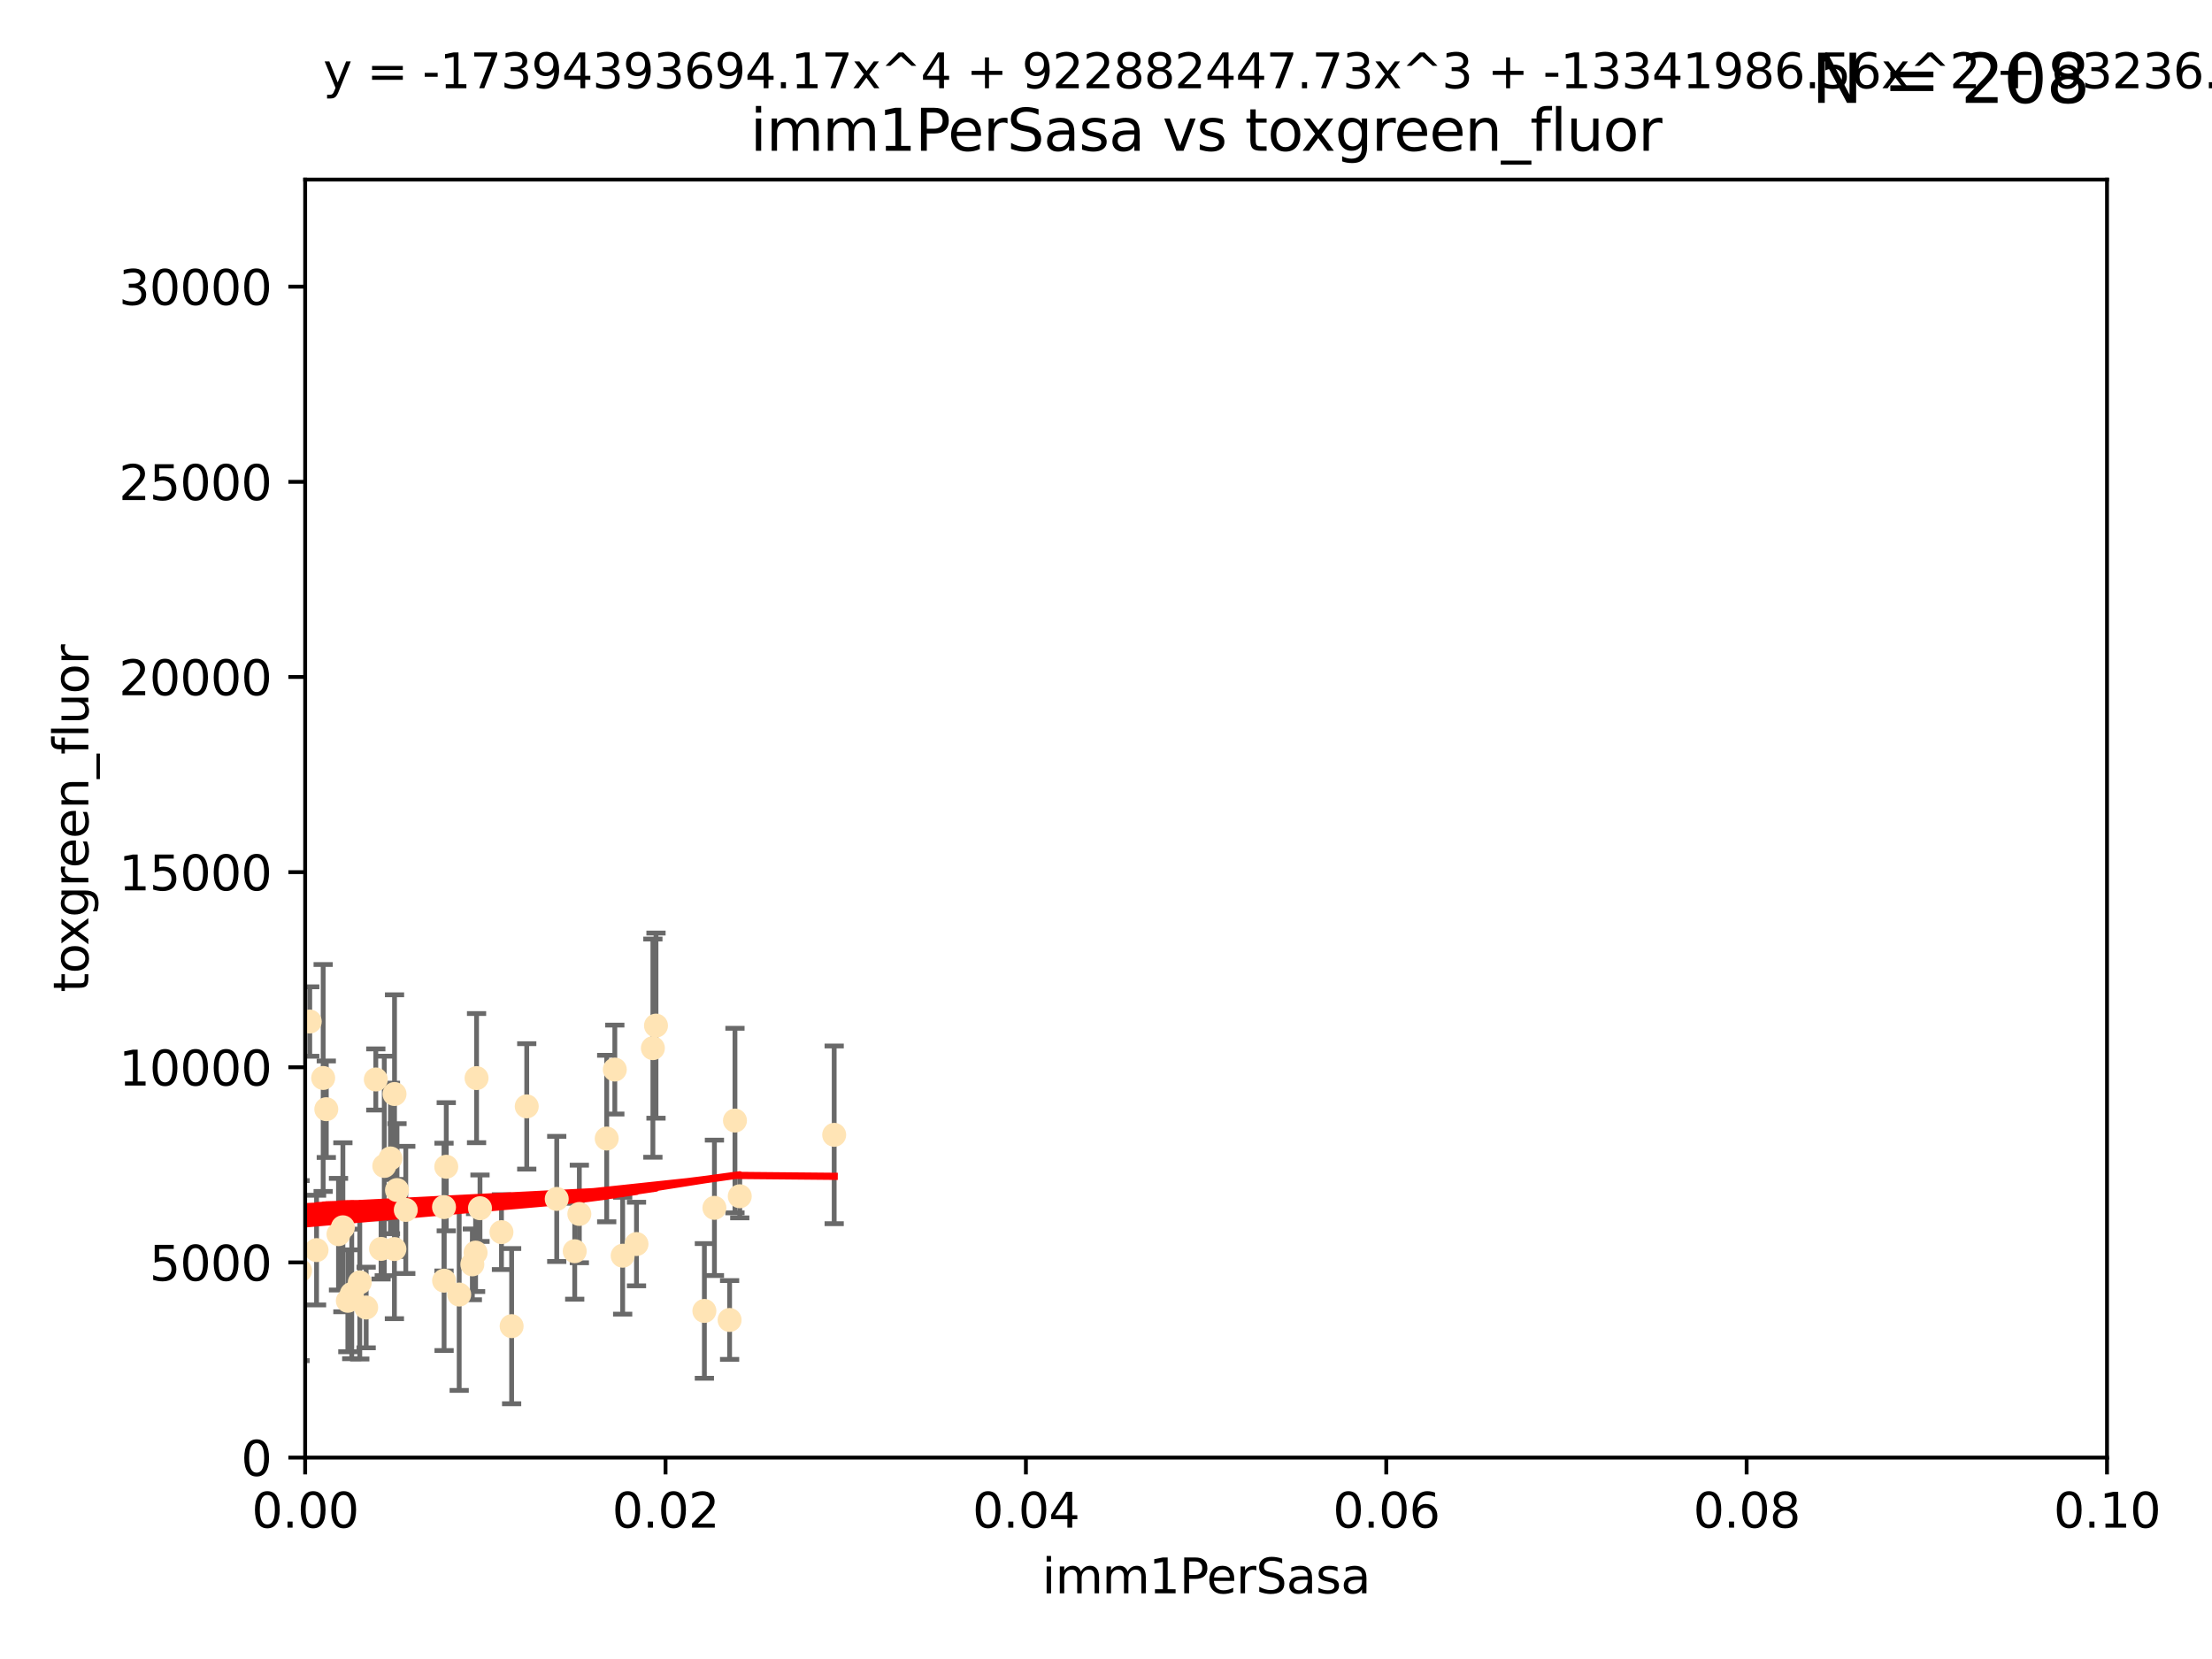 <?xml version="1.0" encoding="utf-8" standalone="no"?>
<!DOCTYPE svg PUBLIC "-//W3C//DTD SVG 1.1//EN"
  "http://www.w3.org/Graphics/SVG/1.1/DTD/svg11.dtd">
<svg xmlns:xlink="http://www.w3.org/1999/xlink" width="460.8pt" height="345.6pt" viewBox="0 0 460.8 345.6" xmlns="http://www.w3.org/2000/svg" version="1.1">
 <defs>
  <style type="text/css">*{stroke-linejoin: round; stroke-linecap: butt}</style>
 </defs>
 <g id="figure_1">
  <g id="patch_1">
   <path d="M 0 345.6 
L 460.8 345.6 
L 460.8 0 
L 0 0 
z
" style="fill: #ffffff"/>
  </g>
  <g id="axes_1">
   <g id="patch_2">
    <path d="M 63.571 303.64 
L 438.93 303.64 
L 438.93 37.411 
L 63.571 37.411 
z
" style="fill: #ffffff"/>
   </g>
   <g id="PathCollection_1">
    <defs>
     <path id="m97fb077287" d="M 0 1.118 
C 0.297 1.118 0.581 1 0.791 0.791 
C 1 0.581 1.118 0.297 1.118 0 
C 1.118 -0.297 1 -0.581 0.791 -0.791 
C 0.581 -1 0.297 -1.118 0 -1.118 
C -0.297 -1.118 -0.581 -1 -0.791 -0.791 
C -1 -0.581 -1.118 -0.297 -1.118 0 
C -1.118 0.297 -1 0.581 -0.791 0.791 
C -0.581 1 -0.297 1.118 0 1.118 
z
" style="stroke: #ffe4b5"/>
    </defs>
    <g clip-path="url(#p65887f0cfd)">
     <use xlink:href="#m97fb077287" x="64.527" y="212.802" style="fill: #ffe4b5; stroke: #ffe4b5"/>
     <use xlink:href="#m97fb077287" x="78.287" y="224.873" style="fill: #ffe4b5; stroke: #ffe4b5"/>
     <use xlink:href="#m97fb077287" x="67.973" y="231.067" style="fill: #ffe4b5; stroke: #ffe4b5"/>
     <use xlink:href="#m97fb077287" x="82.187" y="227.903" style="fill: #ffe4b5; stroke: #ffe4b5"/>
     <use xlink:href="#m97fb077287" x="62.506" y="264.692" style="fill: #ffe4b5; stroke: #ffe4b5"/>
     <use xlink:href="#m97fb077287" x="72.462" y="270.979" style="fill: #ffe4b5; stroke: #ffe4b5"/>
     <use xlink:href="#m97fb077287" x="71.431" y="255.665" style="fill: #ffe4b5; stroke: #ffe4b5"/>
     <use xlink:href="#m97fb077287" x="52.216" y="251.455" style="fill: #ffe4b5; stroke: #ffe4b5"/>
     <use xlink:href="#m97fb077287" x="60.04" y="263.475" style="fill: #ffe4b5; stroke: #ffe4b5"/>
     <use xlink:href="#m97fb077287" x="84.532" y="252.047" style="fill: #ffe4b5; stroke: #ffe4b5"/>
     <use xlink:href="#m97fb077287" x="92.496" y="251.458" style="fill: #ffe4b5; stroke: #ffe4b5"/>
     <use xlink:href="#m97fb077287" x="48.644" y="247.882" style="fill: #ffe4b5; stroke: #ffe4b5"/>
     <use xlink:href="#m97fb077287" x="80.052" y="242.885" style="fill: #ffe4b5; stroke: #ffe4b5"/>
     <use xlink:href="#m97fb077287" x="81.337" y="241.324" style="fill: #ffe4b5; stroke: #ffe4b5"/>
     <use xlink:href="#m97fb077287" x="82.702" y="247.907" style="fill: #ffe4b5; stroke: #ffe4b5"/>
     <use xlink:href="#m97fb077287" x="60.187" y="237.288" style="fill: #ffe4b5; stroke: #ffe4b5"/>
     <use xlink:href="#m97fb077287" x="128.077" y="222.809" style="fill: #ffe4b5; stroke: #ffe4b5"/>
     <use xlink:href="#m97fb077287" x="106.582" y="276.261" style="fill: #ffe4b5; stroke: #ffe4b5"/>
     <use xlink:href="#m97fb077287" x="95.659" y="269.678" style="fill: #ffe4b5; stroke: #ffe4b5"/>
     <use xlink:href="#m97fb077287" x="70.515" y="257.103" style="fill: #ffe4b5; stroke: #ffe4b5"/>
     <use xlink:href="#m97fb077287" x="73.276" y="269.55" style="fill: #ffe4b5; stroke: #ffe4b5"/>
     <use xlink:href="#m97fb077287" x="92.965" y="243.055" style="fill: #ffe4b5; stroke: #ffe4b5"/>
     <use xlink:href="#m97fb077287" x="129.712" y="261.588" style="fill: #ffe4b5; stroke: #ffe4b5"/>
     <use xlink:href="#m97fb077287" x="67.322" y="224.564" style="fill: #ffe4b5; stroke: #ffe4b5"/>
     <use xlink:href="#m97fb077287" x="99.991" y="251.692" style="fill: #ffe4b5; stroke: #ffe4b5"/>
     <use xlink:href="#m97fb077287" x="74.95" y="267.149" style="fill: #ffe4b5; stroke: #ffe4b5"/>
     <use xlink:href="#m97fb077287" x="99.275" y="224.589" style="fill: #ffe4b5; stroke: #ffe4b5"/>
     <use xlink:href="#m97fb077287" x="65.944" y="260.418" style="fill: #ffe4b5; stroke: #ffe4b5"/>
     <use xlink:href="#m97fb077287" x="136.008" y="218.347" style="fill: #ffe4b5; stroke: #ffe4b5"/>
     <use xlink:href="#m97fb077287" x="79.383" y="260.168" style="fill: #ffe4b5; stroke: #ffe4b5"/>
     <use xlink:href="#m97fb077287" x="76.28" y="272.377" style="fill: #ffe4b5; stroke: #ffe4b5"/>
     <use xlink:href="#m97fb077287" x="99.074" y="260.939" style="fill: #ffe4b5; stroke: #ffe4b5"/>
     <use xlink:href="#m97fb077287" x="82.162" y="260.2" style="fill: #ffe4b5; stroke: #ffe4b5"/>
     <use xlink:href="#m97fb077287" x="98.399" y="263.39" style="fill: #ffe4b5; stroke: #ffe4b5"/>
     <use xlink:href="#m97fb077287" x="92.512" y="266.787" style="fill: #ffe4b5; stroke: #ffe4b5"/>
     <use xlink:href="#m97fb077287" x="126.388" y="237.179" style="fill: #ffe4b5; stroke: #ffe4b5"/>
     <use xlink:href="#m97fb077287" x="119.725" y="260.652" style="fill: #ffe4b5; stroke: #ffe4b5"/>
     <use xlink:href="#m97fb077287" x="136.656" y="213.654" style="fill: #ffe4b5; stroke: #ffe4b5"/>
     <use xlink:href="#m97fb077287" x="104.465" y="256.674" style="fill: #ffe4b5; stroke: #ffe4b5"/>
     <use xlink:href="#m97fb077287" x="148.828" y="251.615" style="fill: #ffe4b5; stroke: #ffe4b5"/>
     <use xlink:href="#m97fb077287" x="120.687" y="252.889" style="fill: #ffe4b5; stroke: #ffe4b5"/>
     <use xlink:href="#m97fb077287" x="132.594" y="259.156" style="fill: #ffe4b5; stroke: #ffe4b5"/>
     <use xlink:href="#m97fb077287" x="115.978" y="249.756" style="fill: #ffe4b5; stroke: #ffe4b5"/>
     <use xlink:href="#m97fb077287" x="47.299" y="275.586" style="fill: #ffe4b5; stroke: #ffe4b5"/>
     <use xlink:href="#m97fb077287" x="146.736" y="273.091" style="fill: #ffe4b5; stroke: #ffe4b5"/>
     <use xlink:href="#m97fb077287" x="154.107" y="249.204" style="fill: #ffe4b5; stroke: #ffe4b5"/>
     <use xlink:href="#m97fb077287" x="109.731" y="230.478" style="fill: #ffe4b5; stroke: #ffe4b5"/>
     <use xlink:href="#m97fb077287" x="151.99" y="274.972" style="fill: #ffe4b5; stroke: #ffe4b5"/>
     <use xlink:href="#m97fb077287" x="153.106" y="233.435" style="fill: #ffe4b5; stroke: #ffe4b5"/>
     <use xlink:href="#m97fb077287" x="173.776" y="236.407" style="fill: #ffe4b5; stroke: #ffe4b5"/>
    </g>
   </g>
   <g id="matplotlib.axis_1">
    <g id="xtick_1">
     <g id="line2d_1">
      <defs>
       <path id="me7b227bdb0" d="M 0 0 
L 0 3.5 
" style="stroke: #000000; stroke-width: 0.8"/>
      </defs>
      <g>
       <use xlink:href="#me7b227bdb0" x="63.571" y="303.64" style="stroke: #000000; stroke-width: 0.8"/>
      </g>
     </g>
     <g id="text_1">
      <!-- 0.00 -->
      <g transform="translate(52.438 318.238)scale(0.1 -0.1)">
       <defs>
        <path id="DejaVuSans-30" d="M 2034 4250 
Q 1547 4250 1301 3770 
Q 1056 3291 1056 2328 
Q 1056 1369 1301 889 
Q 1547 409 2034 409 
Q 2525 409 2770 889 
Q 3016 1369 3016 2328 
Q 3016 3291 2770 3770 
Q 2525 4250 2034 4250 
z
M 2034 4750 
Q 2819 4750 3233 4129 
Q 3647 3509 3647 2328 
Q 3647 1150 3233 529 
Q 2819 -91 2034 -91 
Q 1250 -91 836 529 
Q 422 1150 422 2328 
Q 422 3509 836 4129 
Q 1250 4750 2034 4750 
z
" transform="scale(0.016)"/>
        <path id="DejaVuSans-2e" d="M 684 794 
L 1344 794 
L 1344 0 
L 684 0 
L 684 794 
z
" transform="scale(0.016)"/>
       </defs>
       <use xlink:href="#DejaVuSans-30"/>
       <use xlink:href="#DejaVuSans-2e" x="63.623"/>
       <use xlink:href="#DejaVuSans-30" x="95.41"/>
       <use xlink:href="#DejaVuSans-30" x="159.033"/>
      </g>
     </g>
    </g>
    <g id="xtick_2">
     <g id="line2d_2">
      <g>
       <use xlink:href="#me7b227bdb0" x="138.643" y="303.64" style="stroke: #000000; stroke-width: 0.8"/>
      </g>
     </g>
     <g id="text_2">
      <!-- 0.02 -->
      <g transform="translate(127.51 318.238)scale(0.1 -0.1)">
       <defs>
        <path id="DejaVuSans-32" d="M 1228 531 
L 3431 531 
L 3431 0 
L 469 0 
L 469 531 
Q 828 903 1448 1529 
Q 2069 2156 2228 2338 
Q 2531 2678 2651 2914 
Q 2772 3150 2772 3378 
Q 2772 3750 2511 3984 
Q 2250 4219 1831 4219 
Q 1534 4219 1204 4116 
Q 875 4013 500 3803 
L 500 4441 
Q 881 4594 1212 4672 
Q 1544 4750 1819 4750 
Q 2544 4750 2975 4387 
Q 3406 4025 3406 3419 
Q 3406 3131 3298 2873 
Q 3191 2616 2906 2266 
Q 2828 2175 2409 1742 
Q 1991 1309 1228 531 
z
" transform="scale(0.016)"/>
       </defs>
       <use xlink:href="#DejaVuSans-30"/>
       <use xlink:href="#DejaVuSans-2e" x="63.623"/>
       <use xlink:href="#DejaVuSans-30" x="95.41"/>
       <use xlink:href="#DejaVuSans-32" x="159.033"/>
      </g>
     </g>
    </g>
    <g id="xtick_3">
     <g id="line2d_3">
      <g>
       <use xlink:href="#me7b227bdb0" x="213.715" y="303.64" style="stroke: #000000; stroke-width: 0.8"/>
      </g>
     </g>
     <g id="text_3">
      <!-- 0.04 -->
      <g transform="translate(202.582 318.238)scale(0.1 -0.1)">
       <defs>
        <path id="DejaVuSans-34" d="M 2419 4116 
L 825 1625 
L 2419 1625 
L 2419 4116 
z
M 2253 4666 
L 3047 4666 
L 3047 1625 
L 3713 1625 
L 3713 1100 
L 3047 1100 
L 3047 0 
L 2419 0 
L 2419 1100 
L 313 1100 
L 313 1709 
L 2253 4666 
z
" transform="scale(0.016)"/>
       </defs>
       <use xlink:href="#DejaVuSans-30"/>
       <use xlink:href="#DejaVuSans-2e" x="63.623"/>
       <use xlink:href="#DejaVuSans-30" x="95.41"/>
       <use xlink:href="#DejaVuSans-34" x="159.033"/>
      </g>
     </g>
    </g>
    <g id="xtick_4">
     <g id="line2d_4">
      <g>
       <use xlink:href="#me7b227bdb0" x="288.786" y="303.64" style="stroke: #000000; stroke-width: 0.8"/>
      </g>
     </g>
     <g id="text_4">
      <!-- 0.06 -->
      <g transform="translate(277.654 318.238)scale(0.1 -0.1)">
       <defs>
        <path id="DejaVuSans-36" d="M 2113 2584 
Q 1688 2584 1439 2293 
Q 1191 2003 1191 1497 
Q 1191 994 1439 701 
Q 1688 409 2113 409 
Q 2538 409 2786 701 
Q 3034 994 3034 1497 
Q 3034 2003 2786 2293 
Q 2538 2584 2113 2584 
z
M 3366 4563 
L 3366 3988 
Q 3128 4100 2886 4159 
Q 2644 4219 2406 4219 
Q 1781 4219 1451 3797 
Q 1122 3375 1075 2522 
Q 1259 2794 1537 2939 
Q 1816 3084 2150 3084 
Q 2853 3084 3261 2657 
Q 3669 2231 3669 1497 
Q 3669 778 3244 343 
Q 2819 -91 2113 -91 
Q 1303 -91 875 529 
Q 447 1150 447 2328 
Q 447 3434 972 4092 
Q 1497 4750 2381 4750 
Q 2619 4750 2861 4703 
Q 3103 4656 3366 4563 
z
" transform="scale(0.016)"/>
       </defs>
       <use xlink:href="#DejaVuSans-30"/>
       <use xlink:href="#DejaVuSans-2e" x="63.623"/>
       <use xlink:href="#DejaVuSans-30" x="95.41"/>
       <use xlink:href="#DejaVuSans-36" x="159.033"/>
      </g>
     </g>
    </g>
    <g id="xtick_5">
     <g id="line2d_5">
      <g>
       <use xlink:href="#me7b227bdb0" x="363.858" y="303.64" style="stroke: #000000; stroke-width: 0.8"/>
      </g>
     </g>
     <g id="text_5">
      <!-- 0.08 -->
      <g transform="translate(352.725 318.238)scale(0.1 -0.1)">
       <defs>
        <path id="DejaVuSans-38" d="M 2034 2216 
Q 1584 2216 1326 1975 
Q 1069 1734 1069 1313 
Q 1069 891 1326 650 
Q 1584 409 2034 409 
Q 2484 409 2743 651 
Q 3003 894 3003 1313 
Q 3003 1734 2745 1975 
Q 2488 2216 2034 2216 
z
M 1403 2484 
Q 997 2584 770 2862 
Q 544 3141 544 3541 
Q 544 4100 942 4425 
Q 1341 4750 2034 4750 
Q 2731 4750 3128 4425 
Q 3525 4100 3525 3541 
Q 3525 3141 3298 2862 
Q 3072 2584 2669 2484 
Q 3125 2378 3379 2068 
Q 3634 1759 3634 1313 
Q 3634 634 3220 271 
Q 2806 -91 2034 -91 
Q 1263 -91 848 271 
Q 434 634 434 1313 
Q 434 1759 690 2068 
Q 947 2378 1403 2484 
z
M 1172 3481 
Q 1172 3119 1398 2916 
Q 1625 2713 2034 2713 
Q 2441 2713 2670 2916 
Q 2900 3119 2900 3481 
Q 2900 3844 2670 4047 
Q 2441 4250 2034 4250 
Q 1625 4250 1398 4047 
Q 1172 3844 1172 3481 
z
" transform="scale(0.016)"/>
       </defs>
       <use xlink:href="#DejaVuSans-30"/>
       <use xlink:href="#DejaVuSans-2e" x="63.623"/>
       <use xlink:href="#DejaVuSans-30" x="95.41"/>
       <use xlink:href="#DejaVuSans-38" x="159.033"/>
      </g>
     </g>
    </g>
    <g id="xtick_6">
     <g id="line2d_6">
      <g>
       <use xlink:href="#me7b227bdb0" x="438.93" y="303.64" style="stroke: #000000; stroke-width: 0.8"/>
      </g>
     </g>
     <g id="text_6">
      <!-- 0.10 -->
      <g transform="translate(427.797 318.238)scale(0.1 -0.1)">
       <defs>
        <path id="DejaVuSans-31" d="M 794 531 
L 1825 531 
L 1825 4091 
L 703 3866 
L 703 4441 
L 1819 4666 
L 2450 4666 
L 2450 531 
L 3481 531 
L 3481 0 
L 794 0 
L 794 531 
z
" transform="scale(0.016)"/>
       </defs>
       <use xlink:href="#DejaVuSans-30"/>
       <use xlink:href="#DejaVuSans-2e" x="63.623"/>
       <use xlink:href="#DejaVuSans-31" x="95.41"/>
       <use xlink:href="#DejaVuSans-30" x="159.033"/>
      </g>
     </g>
    </g>
    <g id="text_7">
     <!-- imm1PerSasa -->
     <g transform="translate(217.067 331.917)scale(0.1 -0.1)">
      <defs>
       <path id="DejaVuSans-69" d="M 603 3500 
L 1178 3500 
L 1178 0 
L 603 0 
L 603 3500 
z
M 603 4863 
L 1178 4863 
L 1178 4134 
L 603 4134 
L 603 4863 
z
" transform="scale(0.016)"/>
       <path id="DejaVuSans-6d" d="M 3328 2828 
Q 3544 3216 3844 3400 
Q 4144 3584 4550 3584 
Q 5097 3584 5394 3201 
Q 5691 2819 5691 2113 
L 5691 0 
L 5113 0 
L 5113 2094 
Q 5113 2597 4934 2840 
Q 4756 3084 4391 3084 
Q 3944 3084 3684 2787 
Q 3425 2491 3425 1978 
L 3425 0 
L 2847 0 
L 2847 2094 
Q 2847 2600 2669 2842 
Q 2491 3084 2119 3084 
Q 1678 3084 1418 2786 
Q 1159 2488 1159 1978 
L 1159 0 
L 581 0 
L 581 3500 
L 1159 3500 
L 1159 2956 
Q 1356 3278 1631 3431 
Q 1906 3584 2284 3584 
Q 2666 3584 2933 3390 
Q 3200 3197 3328 2828 
z
" transform="scale(0.016)"/>
       <path id="DejaVuSans-50" d="M 1259 4147 
L 1259 2394 
L 2053 2394 
Q 2494 2394 2734 2622 
Q 2975 2850 2975 3272 
Q 2975 3691 2734 3919 
Q 2494 4147 2053 4147 
L 1259 4147 
z
M 628 4666 
L 2053 4666 
Q 2838 4666 3239 4311 
Q 3641 3956 3641 3272 
Q 3641 2581 3239 2228 
Q 2838 1875 2053 1875 
L 1259 1875 
L 1259 0 
L 628 0 
L 628 4666 
z
" transform="scale(0.016)"/>
       <path id="DejaVuSans-65" d="M 3597 1894 
L 3597 1613 
L 953 1613 
Q 991 1019 1311 708 
Q 1631 397 2203 397 
Q 2534 397 2845 478 
Q 3156 559 3463 722 
L 3463 178 
Q 3153 47 2828 -22 
Q 2503 -91 2169 -91 
Q 1331 -91 842 396 
Q 353 884 353 1716 
Q 353 2575 817 3079 
Q 1281 3584 2069 3584 
Q 2775 3584 3186 3129 
Q 3597 2675 3597 1894 
z
M 3022 2063 
Q 3016 2534 2758 2815 
Q 2500 3097 2075 3097 
Q 1594 3097 1305 2825 
Q 1016 2553 972 2059 
L 3022 2063 
z
" transform="scale(0.016)"/>
       <path id="DejaVuSans-72" d="M 2631 2963 
Q 2534 3019 2420 3045 
Q 2306 3072 2169 3072 
Q 1681 3072 1420 2755 
Q 1159 2438 1159 1844 
L 1159 0 
L 581 0 
L 581 3500 
L 1159 3500 
L 1159 2956 
Q 1341 3275 1631 3429 
Q 1922 3584 2338 3584 
Q 2397 3584 2469 3576 
Q 2541 3569 2628 3553 
L 2631 2963 
z
" transform="scale(0.016)"/>
       <path id="DejaVuSans-53" d="M 3425 4513 
L 3425 3897 
Q 3066 4069 2747 4153 
Q 2428 4238 2131 4238 
Q 1616 4238 1336 4038 
Q 1056 3838 1056 3469 
Q 1056 3159 1242 3001 
Q 1428 2844 1947 2747 
L 2328 2669 
Q 3034 2534 3370 2195 
Q 3706 1856 3706 1288 
Q 3706 609 3251 259 
Q 2797 -91 1919 -91 
Q 1588 -91 1214 -16 
Q 841 59 441 206 
L 441 856 
Q 825 641 1194 531 
Q 1563 422 1919 422 
Q 2459 422 2753 634 
Q 3047 847 3047 1241 
Q 3047 1584 2836 1778 
Q 2625 1972 2144 2069 
L 1759 2144 
Q 1053 2284 737 2584 
Q 422 2884 422 3419 
Q 422 4038 858 4394 
Q 1294 4750 2059 4750 
Q 2388 4750 2728 4690 
Q 3069 4631 3425 4513 
z
" transform="scale(0.016)"/>
       <path id="DejaVuSans-61" d="M 2194 1759 
Q 1497 1759 1228 1600 
Q 959 1441 959 1056 
Q 959 750 1161 570 
Q 1363 391 1709 391 
Q 2188 391 2477 730 
Q 2766 1069 2766 1631 
L 2766 1759 
L 2194 1759 
z
M 3341 1997 
L 3341 0 
L 2766 0 
L 2766 531 
Q 2569 213 2275 61 
Q 1981 -91 1556 -91 
Q 1019 -91 701 211 
Q 384 513 384 1019 
Q 384 1609 779 1909 
Q 1175 2209 1959 2209 
L 2766 2209 
L 2766 2266 
Q 2766 2663 2505 2880 
Q 2244 3097 1772 3097 
Q 1472 3097 1187 3025 
Q 903 2953 641 2809 
L 641 3341 
Q 956 3463 1253 3523 
Q 1550 3584 1831 3584 
Q 2591 3584 2966 3190 
Q 3341 2797 3341 1997 
z
" transform="scale(0.016)"/>
       <path id="DejaVuSans-73" d="M 2834 3397 
L 2834 2853 
Q 2591 2978 2328 3040 
Q 2066 3103 1784 3103 
Q 1356 3103 1142 2972 
Q 928 2841 928 2578 
Q 928 2378 1081 2264 
Q 1234 2150 1697 2047 
L 1894 2003 
Q 2506 1872 2764 1633 
Q 3022 1394 3022 966 
Q 3022 478 2636 193 
Q 2250 -91 1575 -91 
Q 1294 -91 989 -36 
Q 684 19 347 128 
L 347 722 
Q 666 556 975 473 
Q 1284 391 1588 391 
Q 1994 391 2212 530 
Q 2431 669 2431 922 
Q 2431 1156 2273 1281 
Q 2116 1406 1581 1522 
L 1381 1569 
Q 847 1681 609 1914 
Q 372 2147 372 2553 
Q 372 3047 722 3315 
Q 1072 3584 1716 3584 
Q 2034 3584 2315 3537 
Q 2597 3491 2834 3397 
z
" transform="scale(0.016)"/>
      </defs>
      <use xlink:href="#DejaVuSans-69"/>
      <use xlink:href="#DejaVuSans-6d" x="27.783"/>
      <use xlink:href="#DejaVuSans-6d" x="125.195"/>
      <use xlink:href="#DejaVuSans-31" x="222.607"/>
      <use xlink:href="#DejaVuSans-50" x="286.23"/>
      <use xlink:href="#DejaVuSans-65" x="342.908"/>
      <use xlink:href="#DejaVuSans-72" x="404.432"/>
      <use xlink:href="#DejaVuSans-53" x="445.545"/>
      <use xlink:href="#DejaVuSans-61" x="509.021"/>
      <use xlink:href="#DejaVuSans-73" x="570.301"/>
      <use xlink:href="#DejaVuSans-61" x="622.4"/>
     </g>
    </g>
   </g>
   <g id="matplotlib.axis_2">
    <g id="ytick_1">
     <g id="line2d_7">
      <defs>
       <path id="m91c28d3a0f" d="M 0 0 
L -3.5 0 
" style="stroke: #000000; stroke-width: 0.8"/>
      </defs>
      <g>
       <use xlink:href="#m91c28d3a0f" x="63.571" y="303.64" style="stroke: #000000; stroke-width: 0.8"/>
      </g>
     </g>
     <g id="text_8">
      <!-- 0 -->
      <g transform="translate(50.209 307.439)scale(0.1 -0.1)">
       <use xlink:href="#DejaVuSans-30"/>
      </g>
     </g>
    </g>
    <g id="ytick_2">
     <g id="line2d_8">
      <g>
       <use xlink:href="#m91c28d3a0f" x="63.571" y="262.986" style="stroke: #000000; stroke-width: 0.8"/>
      </g>
     </g>
     <g id="text_9">
      <!-- 5000 -->
      <g transform="translate(31.121 266.786)scale(0.1 -0.1)">
       <defs>
        <path id="DejaVuSans-35" d="M 691 4666 
L 3169 4666 
L 3169 4134 
L 1269 4134 
L 1269 2991 
Q 1406 3038 1543 3061 
Q 1681 3084 1819 3084 
Q 2600 3084 3056 2656 
Q 3513 2228 3513 1497 
Q 3513 744 3044 326 
Q 2575 -91 1722 -91 
Q 1428 -91 1123 -41 
Q 819 9 494 109 
L 494 744 
Q 775 591 1075 516 
Q 1375 441 1709 441 
Q 2250 441 2565 725 
Q 2881 1009 2881 1497 
Q 2881 1984 2565 2268 
Q 2250 2553 1709 2553 
Q 1456 2553 1204 2497 
Q 953 2441 691 2322 
L 691 4666 
z
" transform="scale(0.016)"/>
       </defs>
       <use xlink:href="#DejaVuSans-35"/>
       <use xlink:href="#DejaVuSans-30" x="63.623"/>
       <use xlink:href="#DejaVuSans-30" x="127.246"/>
       <use xlink:href="#DejaVuSans-30" x="190.869"/>
      </g>
     </g>
    </g>
    <g id="ytick_3">
     <g id="line2d_9">
      <g>
       <use xlink:href="#m91c28d3a0f" x="63.571" y="222.333" style="stroke: #000000; stroke-width: 0.8"/>
      </g>
     </g>
     <g id="text_10">
      <!-- 10000 -->
      <g transform="translate(24.759 226.132)scale(0.1 -0.1)">
       <use xlink:href="#DejaVuSans-31"/>
       <use xlink:href="#DejaVuSans-30" x="63.623"/>
       <use xlink:href="#DejaVuSans-30" x="127.246"/>
       <use xlink:href="#DejaVuSans-30" x="190.869"/>
       <use xlink:href="#DejaVuSans-30" x="254.492"/>
      </g>
     </g>
    </g>
    <g id="ytick_4">
     <g id="line2d_10">
      <g>
       <use xlink:href="#m91c28d3a0f" x="63.571" y="181.679" style="stroke: #000000; stroke-width: 0.8"/>
      </g>
     </g>
     <g id="text_11">
      <!-- 15000 -->
      <g transform="translate(24.759 185.478)scale(0.1 -0.1)">
       <use xlink:href="#DejaVuSans-31"/>
       <use xlink:href="#DejaVuSans-35" x="63.623"/>
       <use xlink:href="#DejaVuSans-30" x="127.246"/>
       <use xlink:href="#DejaVuSans-30" x="190.869"/>
       <use xlink:href="#DejaVuSans-30" x="254.492"/>
      </g>
     </g>
    </g>
    <g id="ytick_5">
     <g id="line2d_11">
      <g>
       <use xlink:href="#m91c28d3a0f" x="63.571" y="141.026" style="stroke: #000000; stroke-width: 0.8"/>
      </g>
     </g>
     <g id="text_12">
      <!-- 20000 -->
      <g transform="translate(24.759 144.825)scale(0.1 -0.1)">
       <use xlink:href="#DejaVuSans-32"/>
       <use xlink:href="#DejaVuSans-30" x="63.623"/>
       <use xlink:href="#DejaVuSans-30" x="127.246"/>
       <use xlink:href="#DejaVuSans-30" x="190.869"/>
       <use xlink:href="#DejaVuSans-30" x="254.492"/>
      </g>
     </g>
    </g>
    <g id="ytick_6">
     <g id="line2d_12">
      <g>
       <use xlink:href="#m91c28d3a0f" x="63.571" y="100.372" style="stroke: #000000; stroke-width: 0.8"/>
      </g>
     </g>
     <g id="text_13">
      <!-- 25000 -->
      <g transform="translate(24.759 104.171)scale(0.1 -0.1)">
       <use xlink:href="#DejaVuSans-32"/>
       <use xlink:href="#DejaVuSans-35" x="63.623"/>
       <use xlink:href="#DejaVuSans-30" x="127.246"/>
       <use xlink:href="#DejaVuSans-30" x="190.869"/>
       <use xlink:href="#DejaVuSans-30" x="254.492"/>
      </g>
     </g>
    </g>
    <g id="ytick_7">
     <g id="line2d_13">
      <g>
       <use xlink:href="#m91c28d3a0f" x="63.571" y="59.718" style="stroke: #000000; stroke-width: 0.8"/>
      </g>
     </g>
     <g id="text_14">
      <!-- 30000 -->
      <g transform="translate(24.759 63.518)scale(0.1 -0.1)">
       <defs>
        <path id="DejaVuSans-33" d="M 2597 2516 
Q 3050 2419 3304 2112 
Q 3559 1806 3559 1356 
Q 3559 666 3084 287 
Q 2609 -91 1734 -91 
Q 1441 -91 1130 -33 
Q 819 25 488 141 
L 488 750 
Q 750 597 1062 519 
Q 1375 441 1716 441 
Q 2309 441 2620 675 
Q 2931 909 2931 1356 
Q 2931 1769 2642 2001 
Q 2353 2234 1838 2234 
L 1294 2234 
L 1294 2753 
L 1863 2753 
Q 2328 2753 2575 2939 
Q 2822 3125 2822 3475 
Q 2822 3834 2567 4026 
Q 2313 4219 1838 4219 
Q 1578 4219 1281 4162 
Q 984 4106 628 3988 
L 628 4550 
Q 988 4650 1302 4700 
Q 1616 4750 1894 4750 
Q 2613 4750 3031 4423 
Q 3450 4097 3450 3541 
Q 3450 3153 3228 2886 
Q 3006 2619 2597 2516 
z
" transform="scale(0.016)"/>
       </defs>
       <use xlink:href="#DejaVuSans-33"/>
       <use xlink:href="#DejaVuSans-30" x="63.623"/>
       <use xlink:href="#DejaVuSans-30" x="127.246"/>
       <use xlink:href="#DejaVuSans-30" x="190.869"/>
       <use xlink:href="#DejaVuSans-30" x="254.492"/>
      </g>
     </g>
    </g>
    <g id="text_15">
     <!-- toxgreen_fluor -->
     <g transform="translate(18.401 206.72)rotate(-90)scale(0.1 -0.1)">
      <defs>
       <path id="DejaVuSans-74" d="M 1172 4494 
L 1172 3500 
L 2356 3500 
L 2356 3053 
L 1172 3053 
L 1172 1153 
Q 1172 725 1289 603 
Q 1406 481 1766 481 
L 2356 481 
L 2356 0 
L 1766 0 
Q 1100 0 847 248 
Q 594 497 594 1153 
L 594 3053 
L 172 3053 
L 172 3500 
L 594 3500 
L 594 4494 
L 1172 4494 
z
" transform="scale(0.016)"/>
       <path id="DejaVuSans-6f" d="M 1959 3097 
Q 1497 3097 1228 2736 
Q 959 2375 959 1747 
Q 959 1119 1226 758 
Q 1494 397 1959 397 
Q 2419 397 2687 759 
Q 2956 1122 2956 1747 
Q 2956 2369 2687 2733 
Q 2419 3097 1959 3097 
z
M 1959 3584 
Q 2709 3584 3137 3096 
Q 3566 2609 3566 1747 
Q 3566 888 3137 398 
Q 2709 -91 1959 -91 
Q 1206 -91 779 398 
Q 353 888 353 1747 
Q 353 2609 779 3096 
Q 1206 3584 1959 3584 
z
" transform="scale(0.016)"/>
       <path id="DejaVuSans-78" d="M 3513 3500 
L 2247 1797 
L 3578 0 
L 2900 0 
L 1881 1375 
L 863 0 
L 184 0 
L 1544 1831 
L 300 3500 
L 978 3500 
L 1906 2253 
L 2834 3500 
L 3513 3500 
z
" transform="scale(0.016)"/>
       <path id="DejaVuSans-67" d="M 2906 1791 
Q 2906 2416 2648 2759 
Q 2391 3103 1925 3103 
Q 1463 3103 1205 2759 
Q 947 2416 947 1791 
Q 947 1169 1205 825 
Q 1463 481 1925 481 
Q 2391 481 2648 825 
Q 2906 1169 2906 1791 
z
M 3481 434 
Q 3481 -459 3084 -895 
Q 2688 -1331 1869 -1331 
Q 1566 -1331 1297 -1286 
Q 1028 -1241 775 -1147 
L 775 -588 
Q 1028 -725 1275 -790 
Q 1522 -856 1778 -856 
Q 2344 -856 2625 -561 
Q 2906 -266 2906 331 
L 2906 616 
Q 2728 306 2450 153 
Q 2172 0 1784 0 
Q 1141 0 747 490 
Q 353 981 353 1791 
Q 353 2603 747 3093 
Q 1141 3584 1784 3584 
Q 2172 3584 2450 3431 
Q 2728 3278 2906 2969 
L 2906 3500 
L 3481 3500 
L 3481 434 
z
" transform="scale(0.016)"/>
       <path id="DejaVuSans-6e" d="M 3513 2113 
L 3513 0 
L 2938 0 
L 2938 2094 
Q 2938 2591 2744 2837 
Q 2550 3084 2163 3084 
Q 1697 3084 1428 2787 
Q 1159 2491 1159 1978 
L 1159 0 
L 581 0 
L 581 3500 
L 1159 3500 
L 1159 2956 
Q 1366 3272 1645 3428 
Q 1925 3584 2291 3584 
Q 2894 3584 3203 3211 
Q 3513 2838 3513 2113 
z
" transform="scale(0.016)"/>
       <path id="DejaVuSans-5f" d="M 3263 -1063 
L 3263 -1509 
L -63 -1509 
L -63 -1063 
L 3263 -1063 
z
" transform="scale(0.016)"/>
       <path id="DejaVuSans-66" d="M 2375 4863 
L 2375 4384 
L 1825 4384 
Q 1516 4384 1395 4259 
Q 1275 4134 1275 3809 
L 1275 3500 
L 2222 3500 
L 2222 3053 
L 1275 3053 
L 1275 0 
L 697 0 
L 697 3053 
L 147 3053 
L 147 3500 
L 697 3500 
L 697 3744 
Q 697 4328 969 4595 
Q 1241 4863 1831 4863 
L 2375 4863 
z
" transform="scale(0.016)"/>
       <path id="DejaVuSans-6c" d="M 603 4863 
L 1178 4863 
L 1178 0 
L 603 0 
L 603 4863 
z
" transform="scale(0.016)"/>
       <path id="DejaVuSans-75" d="M 544 1381 
L 544 3500 
L 1119 3500 
L 1119 1403 
Q 1119 906 1312 657 
Q 1506 409 1894 409 
Q 2359 409 2629 706 
Q 2900 1003 2900 1516 
L 2900 3500 
L 3475 3500 
L 3475 0 
L 2900 0 
L 2900 538 
Q 2691 219 2414 64 
Q 2138 -91 1772 -91 
Q 1169 -91 856 284 
Q 544 659 544 1381 
z
M 1991 3584 
L 1991 3584 
z
" transform="scale(0.016)"/>
      </defs>
      <use xlink:href="#DejaVuSans-74"/>
      <use xlink:href="#DejaVuSans-6f" x="39.209"/>
      <use xlink:href="#DejaVuSans-78" x="97.266"/>
      <use xlink:href="#DejaVuSans-67" x="156.445"/>
      <use xlink:href="#DejaVuSans-72" x="219.922"/>
      <use xlink:href="#DejaVuSans-65" x="258.785"/>
      <use xlink:href="#DejaVuSans-65" x="320.309"/>
      <use xlink:href="#DejaVuSans-6e" x="381.832"/>
      <use xlink:href="#DejaVuSans-5f" x="445.211"/>
      <use xlink:href="#DejaVuSans-66" x="495.211"/>
      <use xlink:href="#DejaVuSans-6c" x="530.416"/>
      <use xlink:href="#DejaVuSans-75" x="558.199"/>
      <use xlink:href="#DejaVuSans-6f" x="621.578"/>
      <use xlink:href="#DejaVuSans-72" x="682.76"/>
     </g>
    </g>
   </g>
   <g id="LineCollection_1">
    <path d="M 64.527 220.032 
L 64.527 205.573 
" clip-path="url(#p65887f0cfd)" style="fill: none; stroke: #696969"/>
    <path d="M 78.287 231.243 
L 78.287 218.504 
" clip-path="url(#p65887f0cfd)" style="fill: none; stroke: #696969"/>
    <path d="M 67.973 241.119 
L 67.973 221.015 
" clip-path="url(#p65887f0cfd)" style="fill: none; stroke: #696969"/>
    <path d="M 82.187 248.569 
L 82.187 207.238 
" clip-path="url(#p65887f0cfd)" style="fill: none; stroke: #696969"/>
    <path d="M 62.506 283.445 
L 62.506 245.938 
" clip-path="url(#p65887f0cfd)" style="fill: none; stroke: #696969"/>
    <path d="M 72.462 281.591 
L 72.462 260.367 
" clip-path="url(#p65887f0cfd)" style="fill: none; stroke: #696969"/>
    <path d="M 71.431 273.27 
L 71.431 238.061 
" clip-path="url(#p65887f0cfd)" style="fill: none; stroke: #696969"/>
    <path d="M 52.216 263.752 
L 52.216 239.159 
" clip-path="url(#p65887f0cfd)" style="fill: none; stroke: #696969"/>
    <path d="M 60.04 285.018 
L 60.04 241.932 
" clip-path="url(#p65887f0cfd)" style="fill: none; stroke: #696969"/>
    <path d="M 84.532 265.298 
L 84.532 238.796 
" clip-path="url(#p65887f0cfd)" style="fill: none; stroke: #696969"/>
    <path d="M 92.496 264.768 
L 92.496 238.148 
" clip-path="url(#p65887f0cfd)" style="fill: none; stroke: #696969"/>
    <path d="M 48.644 258.528 
L 48.644 237.236 
" clip-path="url(#p65887f0cfd)" style="fill: none; stroke: #696969"/>
    <path d="M 80.052 265.745 
L 80.052 220.025 
" clip-path="url(#p65887f0cfd)" style="fill: none; stroke: #696969"/>
    <path d="M 81.337 257.002 
L 81.337 225.646 
" clip-path="url(#p65887f0cfd)" style="fill: none; stroke: #696969"/>
    <path d="M 82.702 261.733 
L 82.702 234.081 
" clip-path="url(#p65887f0cfd)" style="fill: none; stroke: #696969"/>
    <path d="M 60.187 259.699 
L 60.187 214.876 
" clip-path="url(#p65887f0cfd)" style="fill: none; stroke: #696969"/>
    <path d="M 128.077 232.071 
L 128.077 213.548 
" clip-path="url(#p65887f0cfd)" style="fill: none; stroke: #696969"/>
    <path d="M 106.582 292.428 
L 106.582 260.093 
" clip-path="url(#p65887f0cfd)" style="fill: none; stroke: #696969"/>
    <path d="M 95.659 289.643 
L 95.659 249.712 
" clip-path="url(#p65887f0cfd)" style="fill: none; stroke: #696969"/>
    <path d="M 70.515 268.73 
L 70.515 245.476 
" clip-path="url(#p65887f0cfd)" style="fill: none; stroke: #696969"/>
    <path d="M 73.276 283.046 
L 73.276 256.054 
" clip-path="url(#p65887f0cfd)" style="fill: none; stroke: #696969"/>
    <path d="M 92.965 256.404 
L 92.965 229.706 
" clip-path="url(#p65887f0cfd)" style="fill: none; stroke: #696969"/>
    <path d="M 129.712 273.762 
L 129.712 249.414 
" clip-path="url(#p65887f0cfd)" style="fill: none; stroke: #696969"/>
    <path d="M 67.322 248.198 
L 67.322 200.931 
" clip-path="url(#p65887f0cfd)" style="fill: none; stroke: #696969"/>
    <path d="M 99.991 258.613 
L 99.991 244.772 
" clip-path="url(#p65887f0cfd)" style="fill: none; stroke: #696969"/>
    <path d="M 74.95 283.104 
L 74.95 251.194 
" clip-path="url(#p65887f0cfd)" style="fill: none; stroke: #696969"/>
    <path d="M 99.275 238.042 
L 99.275 211.137 
" clip-path="url(#p65887f0cfd)" style="fill: none; stroke: #696969"/>
    <path d="M 65.944 271.844 
L 65.944 248.991 
" clip-path="url(#p65887f0cfd)" style="fill: none; stroke: #696969"/>
    <path d="M 136.008 241.072 
L 136.008 195.622 
" clip-path="url(#p65887f0cfd)" style="fill: none; stroke: #696969"/>
    <path d="M 79.383 266.44 
L 79.383 253.897 
" clip-path="url(#p65887f0cfd)" style="fill: none; stroke: #696969"/>
    <path d="M 76.28 280.771 
L 76.28 263.983 
" clip-path="url(#p65887f0cfd)" style="fill: none; stroke: #696969"/>
    <path d="M 99.074 269.046 
L 99.074 252.831 
" clip-path="url(#p65887f0cfd)" style="fill: none; stroke: #696969"/>
    <path d="M 82.162 274.702 
L 82.162 245.699 
" clip-path="url(#p65887f0cfd)" style="fill: none; stroke: #696969"/>
    <path d="M 98.399 270.759 
L 98.399 256.021 
" clip-path="url(#p65887f0cfd)" style="fill: none; stroke: #696969"/>
    <path d="M 92.512 281.343 
L 92.512 252.231 
" clip-path="url(#p65887f0cfd)" style="fill: none; stroke: #696969"/>
    <path d="M 126.388 254.521 
L 126.388 219.838 
" clip-path="url(#p65887f0cfd)" style="fill: none; stroke: #696969"/>
    <path d="M 119.725 270.642 
L 119.725 250.662 
" clip-path="url(#p65887f0cfd)" style="fill: none; stroke: #696969"/>
    <path d="M 136.656 232.935 
L 136.656 194.373 
" clip-path="url(#p65887f0cfd)" style="fill: none; stroke: #696969"/>
    <path d="M 104.465 264.469 
L 104.465 248.879 
" clip-path="url(#p65887f0cfd)" style="fill: none; stroke: #696969"/>
    <path d="M 148.828 265.717 
L 148.828 237.512 
" clip-path="url(#p65887f0cfd)" style="fill: none; stroke: #696969"/>
    <path d="M 120.687 263.053 
L 120.687 242.725 
" clip-path="url(#p65887f0cfd)" style="fill: none; stroke: #696969"/>
    <path d="M 132.594 267.862 
L 132.594 250.451 
" clip-path="url(#p65887f0cfd)" style="fill: none; stroke: #696969"/>
    <path d="M 115.978 262.791 
L 115.978 236.721 
" clip-path="url(#p65887f0cfd)" style="fill: none; stroke: #696969"/>
    <path d="M 47.299 283.647 
L 47.299 267.525 
" clip-path="url(#p65887f0cfd)" style="fill: none; stroke: #696969"/>
    <path d="M 146.736 287.119 
L 146.736 259.063 
" clip-path="url(#p65887f0cfd)" style="fill: none; stroke: #696969"/>
    <path d="M 154.107 253.701 
L 154.107 244.707 
" clip-path="url(#p65887f0cfd)" style="fill: none; stroke: #696969"/>
    <path d="M 109.731 243.539 
L 109.731 217.416 
" clip-path="url(#p65887f0cfd)" style="fill: none; stroke: #696969"/>
    <path d="M 151.99 283.18 
L 151.99 266.764 
" clip-path="url(#p65887f0cfd)" style="fill: none; stroke: #696969"/>
    <path d="M 153.106 252.656 
L 153.106 214.213 
" clip-path="url(#p65887f0cfd)" style="fill: none; stroke: #696969"/>
    <path d="M 173.776 254.916 
L 173.776 217.898 
" clip-path="url(#p65887f0cfd)" style="fill: none; stroke: #696969"/>
   </g>
   <g id="line2d_14">
    <defs>
     <path id="m3d36df2a05" d="M 2 0 
L -2 -0 
" style="stroke: #696969"/>
    </defs>
    <g clip-path="url(#p65887f0cfd)">
     <use xlink:href="#m3d36df2a05" x="64.527" y="220.032" style="fill: #696969; stroke: #696969"/>
     <use xlink:href="#m3d36df2a05" x="78.287" y="231.243" style="fill: #696969; stroke: #696969"/>
     <use xlink:href="#m3d36df2a05" x="67.973" y="241.119" style="fill: #696969; stroke: #696969"/>
     <use xlink:href="#m3d36df2a05" x="82.187" y="248.569" style="fill: #696969; stroke: #696969"/>
     <use xlink:href="#m3d36df2a05" x="62.506" y="283.445" style="fill: #696969; stroke: #696969"/>
     <use xlink:href="#m3d36df2a05" x="72.462" y="281.591" style="fill: #696969; stroke: #696969"/>
     <use xlink:href="#m3d36df2a05" x="71.431" y="273.27" style="fill: #696969; stroke: #696969"/>
     <use xlink:href="#m3d36df2a05" x="52.216" y="263.752" style="fill: #696969; stroke: #696969"/>
     <use xlink:href="#m3d36df2a05" x="60.04" y="285.018" style="fill: #696969; stroke: #696969"/>
     <use xlink:href="#m3d36df2a05" x="84.532" y="265.298" style="fill: #696969; stroke: #696969"/>
     <use xlink:href="#m3d36df2a05" x="92.496" y="264.768" style="fill: #696969; stroke: #696969"/>
     <use xlink:href="#m3d36df2a05" x="48.644" y="258.528" style="fill: #696969; stroke: #696969"/>
     <use xlink:href="#m3d36df2a05" x="80.052" y="265.745" style="fill: #696969; stroke: #696969"/>
     <use xlink:href="#m3d36df2a05" x="81.337" y="257.002" style="fill: #696969; stroke: #696969"/>
     <use xlink:href="#m3d36df2a05" x="82.702" y="261.733" style="fill: #696969; stroke: #696969"/>
     <use xlink:href="#m3d36df2a05" x="60.187" y="259.699" style="fill: #696969; stroke: #696969"/>
     <use xlink:href="#m3d36df2a05" x="128.077" y="232.071" style="fill: #696969; stroke: #696969"/>
     <use xlink:href="#m3d36df2a05" x="106.582" y="292.428" style="fill: #696969; stroke: #696969"/>
     <use xlink:href="#m3d36df2a05" x="95.659" y="289.643" style="fill: #696969; stroke: #696969"/>
     <use xlink:href="#m3d36df2a05" x="70.515" y="268.73" style="fill: #696969; stroke: #696969"/>
     <use xlink:href="#m3d36df2a05" x="73.276" y="283.046" style="fill: #696969; stroke: #696969"/>
     <use xlink:href="#m3d36df2a05" x="92.965" y="256.404" style="fill: #696969; stroke: #696969"/>
     <use xlink:href="#m3d36df2a05" x="129.712" y="273.762" style="fill: #696969; stroke: #696969"/>
     <use xlink:href="#m3d36df2a05" x="67.322" y="248.198" style="fill: #696969; stroke: #696969"/>
     <use xlink:href="#m3d36df2a05" x="99.991" y="258.613" style="fill: #696969; stroke: #696969"/>
     <use xlink:href="#m3d36df2a05" x="74.95" y="283.104" style="fill: #696969; stroke: #696969"/>
     <use xlink:href="#m3d36df2a05" x="99.275" y="238.042" style="fill: #696969; stroke: #696969"/>
     <use xlink:href="#m3d36df2a05" x="65.944" y="271.844" style="fill: #696969; stroke: #696969"/>
     <use xlink:href="#m3d36df2a05" x="136.008" y="241.072" style="fill: #696969; stroke: #696969"/>
     <use xlink:href="#m3d36df2a05" x="79.383" y="266.44" style="fill: #696969; stroke: #696969"/>
     <use xlink:href="#m3d36df2a05" x="76.28" y="280.771" style="fill: #696969; stroke: #696969"/>
     <use xlink:href="#m3d36df2a05" x="99.074" y="269.046" style="fill: #696969; stroke: #696969"/>
     <use xlink:href="#m3d36df2a05" x="82.162" y="274.702" style="fill: #696969; stroke: #696969"/>
     <use xlink:href="#m3d36df2a05" x="98.399" y="270.759" style="fill: #696969; stroke: #696969"/>
     <use xlink:href="#m3d36df2a05" x="92.512" y="281.343" style="fill: #696969; stroke: #696969"/>
     <use xlink:href="#m3d36df2a05" x="126.388" y="254.521" style="fill: #696969; stroke: #696969"/>
     <use xlink:href="#m3d36df2a05" x="119.725" y="270.642" style="fill: #696969; stroke: #696969"/>
     <use xlink:href="#m3d36df2a05" x="136.656" y="232.935" style="fill: #696969; stroke: #696969"/>
     <use xlink:href="#m3d36df2a05" x="104.465" y="264.469" style="fill: #696969; stroke: #696969"/>
     <use xlink:href="#m3d36df2a05" x="148.828" y="265.717" style="fill: #696969; stroke: #696969"/>
     <use xlink:href="#m3d36df2a05" x="120.687" y="263.053" style="fill: #696969; stroke: #696969"/>
     <use xlink:href="#m3d36df2a05" x="132.594" y="267.862" style="fill: #696969; stroke: #696969"/>
     <use xlink:href="#m3d36df2a05" x="115.978" y="262.791" style="fill: #696969; stroke: #696969"/>
     <use xlink:href="#m3d36df2a05" x="47.299" y="283.647" style="fill: #696969; stroke: #696969"/>
     <use xlink:href="#m3d36df2a05" x="146.736" y="287.119" style="fill: #696969; stroke: #696969"/>
     <use xlink:href="#m3d36df2a05" x="154.107" y="253.701" style="fill: #696969; stroke: #696969"/>
     <use xlink:href="#m3d36df2a05" x="109.731" y="243.539" style="fill: #696969; stroke: #696969"/>
     <use xlink:href="#m3d36df2a05" x="151.99" y="283.18" style="fill: #696969; stroke: #696969"/>
     <use xlink:href="#m3d36df2a05" x="153.106" y="252.656" style="fill: #696969; stroke: #696969"/>
     <use xlink:href="#m3d36df2a05" x="173.776" y="254.916" style="fill: #696969; stroke: #696969"/>
    </g>
   </g>
   <g id="line2d_15">
    <g clip-path="url(#p65887f0cfd)">
     <use xlink:href="#m3d36df2a05" x="64.527" y="205.573" style="fill: #696969; stroke: #696969"/>
     <use xlink:href="#m3d36df2a05" x="78.287" y="218.504" style="fill: #696969; stroke: #696969"/>
     <use xlink:href="#m3d36df2a05" x="67.973" y="221.015" style="fill: #696969; stroke: #696969"/>
     <use xlink:href="#m3d36df2a05" x="82.187" y="207.238" style="fill: #696969; stroke: #696969"/>
     <use xlink:href="#m3d36df2a05" x="62.506" y="245.938" style="fill: #696969; stroke: #696969"/>
     <use xlink:href="#m3d36df2a05" x="72.462" y="260.367" style="fill: #696969; stroke: #696969"/>
     <use xlink:href="#m3d36df2a05" x="71.431" y="238.061" style="fill: #696969; stroke: #696969"/>
     <use xlink:href="#m3d36df2a05" x="52.216" y="239.159" style="fill: #696969; stroke: #696969"/>
     <use xlink:href="#m3d36df2a05" x="60.04" y="241.932" style="fill: #696969; stroke: #696969"/>
     <use xlink:href="#m3d36df2a05" x="84.532" y="238.796" style="fill: #696969; stroke: #696969"/>
     <use xlink:href="#m3d36df2a05" x="92.496" y="238.148" style="fill: #696969; stroke: #696969"/>
     <use xlink:href="#m3d36df2a05" x="48.644" y="237.236" style="fill: #696969; stroke: #696969"/>
     <use xlink:href="#m3d36df2a05" x="80.052" y="220.025" style="fill: #696969; stroke: #696969"/>
     <use xlink:href="#m3d36df2a05" x="81.337" y="225.646" style="fill: #696969; stroke: #696969"/>
     <use xlink:href="#m3d36df2a05" x="82.702" y="234.081" style="fill: #696969; stroke: #696969"/>
     <use xlink:href="#m3d36df2a05" x="60.187" y="214.876" style="fill: #696969; stroke: #696969"/>
     <use xlink:href="#m3d36df2a05" x="128.077" y="213.548" style="fill: #696969; stroke: #696969"/>
     <use xlink:href="#m3d36df2a05" x="106.582" y="260.093" style="fill: #696969; stroke: #696969"/>
     <use xlink:href="#m3d36df2a05" x="95.659" y="249.712" style="fill: #696969; stroke: #696969"/>
     <use xlink:href="#m3d36df2a05" x="70.515" y="245.476" style="fill: #696969; stroke: #696969"/>
     <use xlink:href="#m3d36df2a05" x="73.276" y="256.054" style="fill: #696969; stroke: #696969"/>
     <use xlink:href="#m3d36df2a05" x="92.965" y="229.706" style="fill: #696969; stroke: #696969"/>
     <use xlink:href="#m3d36df2a05" x="129.712" y="249.414" style="fill: #696969; stroke: #696969"/>
     <use xlink:href="#m3d36df2a05" x="67.322" y="200.931" style="fill: #696969; stroke: #696969"/>
     <use xlink:href="#m3d36df2a05" x="99.991" y="244.772" style="fill: #696969; stroke: #696969"/>
     <use xlink:href="#m3d36df2a05" x="74.95" y="251.194" style="fill: #696969; stroke: #696969"/>
     <use xlink:href="#m3d36df2a05" x="99.275" y="211.137" style="fill: #696969; stroke: #696969"/>
     <use xlink:href="#m3d36df2a05" x="65.944" y="248.991" style="fill: #696969; stroke: #696969"/>
     <use xlink:href="#m3d36df2a05" x="136.008" y="195.622" style="fill: #696969; stroke: #696969"/>
     <use xlink:href="#m3d36df2a05" x="79.383" y="253.897" style="fill: #696969; stroke: #696969"/>
     <use xlink:href="#m3d36df2a05" x="76.28" y="263.983" style="fill: #696969; stroke: #696969"/>
     <use xlink:href="#m3d36df2a05" x="99.074" y="252.831" style="fill: #696969; stroke: #696969"/>
     <use xlink:href="#m3d36df2a05" x="82.162" y="245.699" style="fill: #696969; stroke: #696969"/>
     <use xlink:href="#m3d36df2a05" x="98.399" y="256.021" style="fill: #696969; stroke: #696969"/>
     <use xlink:href="#m3d36df2a05" x="92.512" y="252.231" style="fill: #696969; stroke: #696969"/>
     <use xlink:href="#m3d36df2a05" x="126.388" y="219.838" style="fill: #696969; stroke: #696969"/>
     <use xlink:href="#m3d36df2a05" x="119.725" y="250.662" style="fill: #696969; stroke: #696969"/>
     <use xlink:href="#m3d36df2a05" x="136.656" y="194.373" style="fill: #696969; stroke: #696969"/>
     <use xlink:href="#m3d36df2a05" x="104.465" y="248.879" style="fill: #696969; stroke: #696969"/>
     <use xlink:href="#m3d36df2a05" x="148.828" y="237.512" style="fill: #696969; stroke: #696969"/>
     <use xlink:href="#m3d36df2a05" x="120.687" y="242.725" style="fill: #696969; stroke: #696969"/>
     <use xlink:href="#m3d36df2a05" x="132.594" y="250.451" style="fill: #696969; stroke: #696969"/>
     <use xlink:href="#m3d36df2a05" x="115.978" y="236.721" style="fill: #696969; stroke: #696969"/>
     <use xlink:href="#m3d36df2a05" x="47.299" y="267.525" style="fill: #696969; stroke: #696969"/>
     <use xlink:href="#m3d36df2a05" x="146.736" y="259.063" style="fill: #696969; stroke: #696969"/>
     <use xlink:href="#m3d36df2a05" x="154.107" y="244.707" style="fill: #696969; stroke: #696969"/>
     <use xlink:href="#m3d36df2a05" x="109.731" y="217.416" style="fill: #696969; stroke: #696969"/>
     <use xlink:href="#m3d36df2a05" x="151.99" y="266.764" style="fill: #696969; stroke: #696969"/>
     <use xlink:href="#m3d36df2a05" x="153.106" y="214.213" style="fill: #696969; stroke: #696969"/>
     <use xlink:href="#m3d36df2a05" x="173.776" y="217.898" style="fill: #696969; stroke: #696969"/>
    </g>
   </g>
   <g id="line2d_16">
    <path d="M 64.527 251.329 
L 78.287 250.685 
L 67.973 250.987 
L 82.187 250.741 
L 62.506 251.607 
L 72.462 250.748 
L 71.431 250.785 
L 52.216 254.221 
L 60.04 252.039 
L 84.532 250.795 
L 92.496 250.997 
L 48.644 255.72 
L 80.052 250.704 
L 81.337 250.725 
L 82.702 250.752 
L 60.187 252.01 
L 128.077 248.906 
L 106.582 250.953 
L 95.659 251.052 
L 70.515 250.827 
L 73.276 250.725 
L 92.965 251.007 
L 129.712 248.656 
L 67.322 251.04 
L 99.991 251.076 
L 74.95 250.694 
L 99.275 251.077 
L 65.944 251.169 
L 136.008 247.617 
L 79.383 250.695 
L 76.28 250.683 
L 99.074 251.077 
L 82.162 250.741 
L 98.399 251.075 
L 92.512 250.998 
L 126.388 249.153 
L 119.725 250 
L 136.656 247.505 
L 104.465 251.016 
L 148.828 245.454 
L 120.687 249.892 
L 132.594 248.193 
L 115.978 250.372 
L 47.299 256.381 
L 146.736 245.782 
L 154.107 244.735 
L 109.731 250.815 
L 151.99 245.001 
L 153.106 244.857 
L 173.776 245.05 
" clip-path="url(#p65887f0cfd)" style="fill: none; stroke: #ff0000; stroke-width: 1.5; stroke-linecap: square"/>
   </g>
   <g id="line2d_17">
    <defs>
     <path id="m4367858d2e" d="M 0 2 
C 0.53 2 1.039 1.789 1.414 1.414 
C 1.789 1.039 2 0.53 2 0 
C 2 -0.53 1.789 -1.039 1.414 -1.414 
C 1.039 -1.789 0.53 -2 0 -2 
C -0.53 -2 -1.039 -1.789 -1.414 -1.414 
C -1.789 -1.039 -2 -0.53 -2 0 
C -2 0.53 -1.789 1.039 -1.414 1.414 
C -1.039 1.789 -0.53 2 0 2 
z
" style="stroke: #ffe4b5"/>
    </defs>
    <g clip-path="url(#p65887f0cfd)">
     <use xlink:href="#m4367858d2e" x="64.527" y="212.802" style="fill: #ffe4b5; stroke: #ffe4b5"/>
     <use xlink:href="#m4367858d2e" x="78.287" y="224.873" style="fill: #ffe4b5; stroke: #ffe4b5"/>
     <use xlink:href="#m4367858d2e" x="67.973" y="231.067" style="fill: #ffe4b5; stroke: #ffe4b5"/>
     <use xlink:href="#m4367858d2e" x="82.187" y="227.903" style="fill: #ffe4b5; stroke: #ffe4b5"/>
     <use xlink:href="#m4367858d2e" x="62.506" y="264.692" style="fill: #ffe4b5; stroke: #ffe4b5"/>
     <use xlink:href="#m4367858d2e" x="72.462" y="270.979" style="fill: #ffe4b5; stroke: #ffe4b5"/>
     <use xlink:href="#m4367858d2e" x="71.431" y="255.665" style="fill: #ffe4b5; stroke: #ffe4b5"/>
     <use xlink:href="#m4367858d2e" x="52.216" y="251.455" style="fill: #ffe4b5; stroke: #ffe4b5"/>
     <use xlink:href="#m4367858d2e" x="60.04" y="263.475" style="fill: #ffe4b5; stroke: #ffe4b5"/>
     <use xlink:href="#m4367858d2e" x="84.532" y="252.047" style="fill: #ffe4b5; stroke: #ffe4b5"/>
     <use xlink:href="#m4367858d2e" x="92.496" y="251.458" style="fill: #ffe4b5; stroke: #ffe4b5"/>
     <use xlink:href="#m4367858d2e" x="48.644" y="247.882" style="fill: #ffe4b5; stroke: #ffe4b5"/>
     <use xlink:href="#m4367858d2e" x="80.052" y="242.885" style="fill: #ffe4b5; stroke: #ffe4b5"/>
     <use xlink:href="#m4367858d2e" x="81.337" y="241.324" style="fill: #ffe4b5; stroke: #ffe4b5"/>
     <use xlink:href="#m4367858d2e" x="82.702" y="247.907" style="fill: #ffe4b5; stroke: #ffe4b5"/>
     <use xlink:href="#m4367858d2e" x="60.187" y="237.288" style="fill: #ffe4b5; stroke: #ffe4b5"/>
     <use xlink:href="#m4367858d2e" x="128.077" y="222.809" style="fill: #ffe4b5; stroke: #ffe4b5"/>
     <use xlink:href="#m4367858d2e" x="106.582" y="276.261" style="fill: #ffe4b5; stroke: #ffe4b5"/>
     <use xlink:href="#m4367858d2e" x="95.659" y="269.678" style="fill: #ffe4b5; stroke: #ffe4b5"/>
     <use xlink:href="#m4367858d2e" x="70.515" y="257.103" style="fill: #ffe4b5; stroke: #ffe4b5"/>
     <use xlink:href="#m4367858d2e" x="73.276" y="269.55" style="fill: #ffe4b5; stroke: #ffe4b5"/>
     <use xlink:href="#m4367858d2e" x="92.965" y="243.055" style="fill: #ffe4b5; stroke: #ffe4b5"/>
     <use xlink:href="#m4367858d2e" x="129.712" y="261.588" style="fill: #ffe4b5; stroke: #ffe4b5"/>
     <use xlink:href="#m4367858d2e" x="67.322" y="224.564" style="fill: #ffe4b5; stroke: #ffe4b5"/>
     <use xlink:href="#m4367858d2e" x="99.991" y="251.692" style="fill: #ffe4b5; stroke: #ffe4b5"/>
     <use xlink:href="#m4367858d2e" x="74.95" y="267.149" style="fill: #ffe4b5; stroke: #ffe4b5"/>
     <use xlink:href="#m4367858d2e" x="99.275" y="224.589" style="fill: #ffe4b5; stroke: #ffe4b5"/>
     <use xlink:href="#m4367858d2e" x="65.944" y="260.418" style="fill: #ffe4b5; stroke: #ffe4b5"/>
     <use xlink:href="#m4367858d2e" x="136.008" y="218.347" style="fill: #ffe4b5; stroke: #ffe4b5"/>
     <use xlink:href="#m4367858d2e" x="79.383" y="260.168" style="fill: #ffe4b5; stroke: #ffe4b5"/>
     <use xlink:href="#m4367858d2e" x="76.28" y="272.377" style="fill: #ffe4b5; stroke: #ffe4b5"/>
     <use xlink:href="#m4367858d2e" x="99.074" y="260.939" style="fill: #ffe4b5; stroke: #ffe4b5"/>
     <use xlink:href="#m4367858d2e" x="82.162" y="260.2" style="fill: #ffe4b5; stroke: #ffe4b5"/>
     <use xlink:href="#m4367858d2e" x="98.399" y="263.39" style="fill: #ffe4b5; stroke: #ffe4b5"/>
     <use xlink:href="#m4367858d2e" x="92.512" y="266.787" style="fill: #ffe4b5; stroke: #ffe4b5"/>
     <use xlink:href="#m4367858d2e" x="126.388" y="237.179" style="fill: #ffe4b5; stroke: #ffe4b5"/>
     <use xlink:href="#m4367858d2e" x="119.725" y="260.652" style="fill: #ffe4b5; stroke: #ffe4b5"/>
     <use xlink:href="#m4367858d2e" x="136.656" y="213.654" style="fill: #ffe4b5; stroke: #ffe4b5"/>
     <use xlink:href="#m4367858d2e" x="104.465" y="256.674" style="fill: #ffe4b5; stroke: #ffe4b5"/>
     <use xlink:href="#m4367858d2e" x="148.828" y="251.615" style="fill: #ffe4b5; stroke: #ffe4b5"/>
     <use xlink:href="#m4367858d2e" x="120.687" y="252.889" style="fill: #ffe4b5; stroke: #ffe4b5"/>
     <use xlink:href="#m4367858d2e" x="132.594" y="259.156" style="fill: #ffe4b5; stroke: #ffe4b5"/>
     <use xlink:href="#m4367858d2e" x="115.978" y="249.756" style="fill: #ffe4b5; stroke: #ffe4b5"/>
     <use xlink:href="#m4367858d2e" x="47.299" y="275.586" style="fill: #ffe4b5; stroke: #ffe4b5"/>
     <use xlink:href="#m4367858d2e" x="146.736" y="273.091" style="fill: #ffe4b5; stroke: #ffe4b5"/>
     <use xlink:href="#m4367858d2e" x="154.107" y="249.204" style="fill: #ffe4b5; stroke: #ffe4b5"/>
     <use xlink:href="#m4367858d2e" x="109.731" y="230.478" style="fill: #ffe4b5; stroke: #ffe4b5"/>
     <use xlink:href="#m4367858d2e" x="151.99" y="274.972" style="fill: #ffe4b5; stroke: #ffe4b5"/>
     <use xlink:href="#m4367858d2e" x="153.106" y="233.435" style="fill: #ffe4b5; stroke: #ffe4b5"/>
     <use xlink:href="#m4367858d2e" x="173.776" y="236.407" style="fill: #ffe4b5; stroke: #ffe4b5"/>
    </g>
   </g>
   <g id="patch_3">
    <path d="M 63.571 303.64 
L 63.571 37.411 
" style="fill: none; stroke: #000000; stroke-width: 0.8; stroke-linejoin: miter; stroke-linecap: square"/>
   </g>
   <g id="patch_4">
    <path d="M 438.93 303.64 
L 438.93 37.411 
" style="fill: none; stroke: #000000; stroke-width: 0.8; stroke-linejoin: miter; stroke-linecap: square"/>
   </g>
   <g id="patch_5">
    <path d="M 63.571 303.64 
L 438.93 303.64 
" style="fill: none; stroke: #000000; stroke-width: 0.8; stroke-linejoin: miter; stroke-linecap: square"/>
   </g>
   <g id="patch_6">
    <path d="M 63.571 37.411 
L 438.93 37.411 
" style="fill: none; stroke: #000000; stroke-width: 0.8; stroke-linejoin: miter; stroke-linecap: square"/>
   </g>
   <g id="text_16">
    <!-- N = 208 -->
    <g transform="translate(377.35 21.426)scale(0.14 -0.14)">
     <defs>
      <path id="DejaVuSans-4e" d="M 628 4666 
L 1478 4666 
L 3547 763 
L 3547 4666 
L 4159 4666 
L 4159 0 
L 3309 0 
L 1241 3903 
L 1241 0 
L 628 0 
L 628 4666 
z
" transform="scale(0.016)"/>
      <path id="DejaVuSans-20" transform="scale(0.016)"/>
      <path id="DejaVuSans-3d" d="M 678 2906 
L 4684 2906 
L 4684 2381 
L 678 2381 
L 678 2906 
z
M 678 1631 
L 4684 1631 
L 4684 1100 
L 678 1100 
L 678 1631 
z
" transform="scale(0.016)"/>
     </defs>
     <use xlink:href="#DejaVuSans-4e"/>
     <use xlink:href="#DejaVuSans-20" x="74.805"/>
     <use xlink:href="#DejaVuSans-3d" x="106.592"/>
     <use xlink:href="#DejaVuSans-20" x="190.381"/>
     <use xlink:href="#DejaVuSans-32" x="222.168"/>
     <use xlink:href="#DejaVuSans-30" x="285.791"/>
     <use xlink:href="#DejaVuSans-38" x="349.414"/>
    </g>
   </g>
   <g id="text_17">
    <!-- y = -17394393694.17x^4 + 922882447.73x^3 + -13341986.56x^2 + 63236.17x + 6418.55 -->
    <g transform="translate(67.325 18.387)scale(0.1 -0.1)">
     <defs>
      <path id="DejaVuSans-79" d="M 2059 -325 
Q 1816 -950 1584 -1140 
Q 1353 -1331 966 -1331 
L 506 -1331 
L 506 -850 
L 844 -850 
Q 1081 -850 1212 -737 
Q 1344 -625 1503 -206 
L 1606 56 
L 191 3500 
L 800 3500 
L 1894 763 
L 2988 3500 
L 3597 3500 
L 2059 -325 
z
" transform="scale(0.016)"/>
      <path id="DejaVuSans-2d" d="M 313 2009 
L 1997 2009 
L 1997 1497 
L 313 1497 
L 313 2009 
z
" transform="scale(0.016)"/>
      <path id="DejaVuSans-37" d="M 525 4666 
L 3525 4666 
L 3525 4397 
L 1831 0 
L 1172 0 
L 2766 4134 
L 525 4134 
L 525 4666 
z
" transform="scale(0.016)"/>
      <path id="DejaVuSans-39" d="M 703 97 
L 703 672 
Q 941 559 1184 500 
Q 1428 441 1663 441 
Q 2288 441 2617 861 
Q 2947 1281 2994 2138 
Q 2813 1869 2534 1725 
Q 2256 1581 1919 1581 
Q 1219 1581 811 2004 
Q 403 2428 403 3163 
Q 403 3881 828 4315 
Q 1253 4750 1959 4750 
Q 2769 4750 3195 4129 
Q 3622 3509 3622 2328 
Q 3622 1225 3098 567 
Q 2575 -91 1691 -91 
Q 1453 -91 1209 -44 
Q 966 3 703 97 
z
M 1959 2075 
Q 2384 2075 2632 2365 
Q 2881 2656 2881 3163 
Q 2881 3666 2632 3958 
Q 2384 4250 1959 4250 
Q 1534 4250 1286 3958 
Q 1038 3666 1038 3163 
Q 1038 2656 1286 2365 
Q 1534 2075 1959 2075 
z
" transform="scale(0.016)"/>
      <path id="DejaVuSans-5e" d="M 2988 4666 
L 4684 2925 
L 4056 2925 
L 2681 4159 
L 1306 2925 
L 678 2925 
L 2375 4666 
L 2988 4666 
z
" transform="scale(0.016)"/>
      <path id="DejaVuSans-2b" d="M 2944 4013 
L 2944 2272 
L 4684 2272 
L 4684 1741 
L 2944 1741 
L 2944 0 
L 2419 0 
L 2419 1741 
L 678 1741 
L 678 2272 
L 2419 2272 
L 2419 4013 
L 2944 4013 
z
" transform="scale(0.016)"/>
     </defs>
     <use xlink:href="#DejaVuSans-79"/>
     <use xlink:href="#DejaVuSans-20" x="59.18"/>
     <use xlink:href="#DejaVuSans-3d" x="90.967"/>
     <use xlink:href="#DejaVuSans-20" x="174.756"/>
     <use xlink:href="#DejaVuSans-2d" x="206.543"/>
     <use xlink:href="#DejaVuSans-31" x="242.627"/>
     <use xlink:href="#DejaVuSans-37" x="306.25"/>
     <use xlink:href="#DejaVuSans-33" x="369.873"/>
     <use xlink:href="#DejaVuSans-39" x="433.496"/>
     <use xlink:href="#DejaVuSans-34" x="497.119"/>
     <use xlink:href="#DejaVuSans-33" x="560.742"/>
     <use xlink:href="#DejaVuSans-39" x="624.365"/>
     <use xlink:href="#DejaVuSans-33" x="687.988"/>
     <use xlink:href="#DejaVuSans-36" x="751.611"/>
     <use xlink:href="#DejaVuSans-39" x="815.234"/>
     <use xlink:href="#DejaVuSans-34" x="878.857"/>
     <use xlink:href="#DejaVuSans-2e" x="942.48"/>
     <use xlink:href="#DejaVuSans-31" x="974.268"/>
     <use xlink:href="#DejaVuSans-37" x="1037.891"/>
     <use xlink:href="#DejaVuSans-78" x="1101.514"/>
     <use xlink:href="#DejaVuSans-5e" x="1160.693"/>
     <use xlink:href="#DejaVuSans-34" x="1244.482"/>
     <use xlink:href="#DejaVuSans-20" x="1308.105"/>
     <use xlink:href="#DejaVuSans-2b" x="1339.893"/>
     <use xlink:href="#DejaVuSans-20" x="1423.682"/>
     <use xlink:href="#DejaVuSans-39" x="1455.469"/>
     <use xlink:href="#DejaVuSans-32" x="1519.092"/>
     <use xlink:href="#DejaVuSans-32" x="1582.715"/>
     <use xlink:href="#DejaVuSans-38" x="1646.338"/>
     <use xlink:href="#DejaVuSans-38" x="1709.961"/>
     <use xlink:href="#DejaVuSans-32" x="1773.584"/>
     <use xlink:href="#DejaVuSans-34" x="1837.207"/>
     <use xlink:href="#DejaVuSans-34" x="1900.83"/>
     <use xlink:href="#DejaVuSans-37" x="1964.453"/>
     <use xlink:href="#DejaVuSans-2e" x="2028.076"/>
     <use xlink:href="#DejaVuSans-37" x="2059.863"/>
     <use xlink:href="#DejaVuSans-33" x="2123.486"/>
     <use xlink:href="#DejaVuSans-78" x="2187.109"/>
     <use xlink:href="#DejaVuSans-5e" x="2246.289"/>
     <use xlink:href="#DejaVuSans-33" x="2330.078"/>
     <use xlink:href="#DejaVuSans-20" x="2393.701"/>
     <use xlink:href="#DejaVuSans-2b" x="2425.488"/>
     <use xlink:href="#DejaVuSans-20" x="2509.277"/>
     <use xlink:href="#DejaVuSans-2d" x="2541.064"/>
     <use xlink:href="#DejaVuSans-31" x="2577.148"/>
     <use xlink:href="#DejaVuSans-33" x="2640.771"/>
     <use xlink:href="#DejaVuSans-33" x="2704.395"/>
     <use xlink:href="#DejaVuSans-34" x="2768.018"/>
     <use xlink:href="#DejaVuSans-31" x="2831.641"/>
     <use xlink:href="#DejaVuSans-39" x="2895.264"/>
     <use xlink:href="#DejaVuSans-38" x="2958.887"/>
     <use xlink:href="#DejaVuSans-36" x="3022.51"/>
     <use xlink:href="#DejaVuSans-2e" x="3086.133"/>
     <use xlink:href="#DejaVuSans-35" x="3117.92"/>
     <use xlink:href="#DejaVuSans-36" x="3181.543"/>
     <use xlink:href="#DejaVuSans-78" x="3245.166"/>
     <use xlink:href="#DejaVuSans-5e" x="3304.346"/>
     <use xlink:href="#DejaVuSans-32" x="3388.135"/>
     <use xlink:href="#DejaVuSans-20" x="3451.758"/>
     <use xlink:href="#DejaVuSans-2b" x="3483.545"/>
     <use xlink:href="#DejaVuSans-20" x="3567.334"/>
     <use xlink:href="#DejaVuSans-36" x="3599.121"/>
     <use xlink:href="#DejaVuSans-33" x="3662.744"/>
     <use xlink:href="#DejaVuSans-32" x="3726.367"/>
     <use xlink:href="#DejaVuSans-33" x="3789.99"/>
     <use xlink:href="#DejaVuSans-36" x="3853.613"/>
     <use xlink:href="#DejaVuSans-2e" x="3917.236"/>
     <use xlink:href="#DejaVuSans-31" x="3949.023"/>
     <use xlink:href="#DejaVuSans-37" x="4012.646"/>
     <use xlink:href="#DejaVuSans-78" x="4076.27"/>
     <use xlink:href="#DejaVuSans-20" x="4135.449"/>
     <use xlink:href="#DejaVuSans-2b" x="4167.236"/>
     <use xlink:href="#DejaVuSans-20" x="4251.025"/>
     <use xlink:href="#DejaVuSans-36" x="4282.812"/>
     <use xlink:href="#DejaVuSans-34" x="4346.436"/>
     <use xlink:href="#DejaVuSans-31" x="4410.059"/>
     <use xlink:href="#DejaVuSans-38" x="4473.682"/>
     <use xlink:href="#DejaVuSans-2e" x="4537.305"/>
     <use xlink:href="#DejaVuSans-35" x="4569.092"/>
     <use xlink:href="#DejaVuSans-35" x="4632.715"/>
    </g>
   </g>
   <g id="text_18">
    <!-- imm1PerSasa vs toxgreen_fluor -->
    <g transform="translate(156.306 31.411)scale(0.12 -0.12)">
     <defs>
      <path id="DejaVuSans-76" d="M 191 3500 
L 800 3500 
L 1894 563 
L 2988 3500 
L 3597 3500 
L 2284 0 
L 1503 0 
L 191 3500 
z
" transform="scale(0.016)"/>
     </defs>
     <use xlink:href="#DejaVuSans-69"/>
     <use xlink:href="#DejaVuSans-6d" x="27.783"/>
     <use xlink:href="#DejaVuSans-6d" x="125.195"/>
     <use xlink:href="#DejaVuSans-31" x="222.607"/>
     <use xlink:href="#DejaVuSans-50" x="286.23"/>
     <use xlink:href="#DejaVuSans-65" x="342.908"/>
     <use xlink:href="#DejaVuSans-72" x="404.432"/>
     <use xlink:href="#DejaVuSans-53" x="445.545"/>
     <use xlink:href="#DejaVuSans-61" x="509.021"/>
     <use xlink:href="#DejaVuSans-73" x="570.301"/>
     <use xlink:href="#DejaVuSans-61" x="622.4"/>
     <use xlink:href="#DejaVuSans-20" x="683.68"/>
     <use xlink:href="#DejaVuSans-76" x="715.467"/>
     <use xlink:href="#DejaVuSans-73" x="774.646"/>
     <use xlink:href="#DejaVuSans-20" x="826.746"/>
     <use xlink:href="#DejaVuSans-74" x="858.533"/>
     <use xlink:href="#DejaVuSans-6f" x="897.742"/>
     <use xlink:href="#DejaVuSans-78" x="955.799"/>
     <use xlink:href="#DejaVuSans-67" x="1014.979"/>
     <use xlink:href="#DejaVuSans-72" x="1078.455"/>
     <use xlink:href="#DejaVuSans-65" x="1117.318"/>
     <use xlink:href="#DejaVuSans-65" x="1178.842"/>
     <use xlink:href="#DejaVuSans-6e" x="1240.365"/>
     <use xlink:href="#DejaVuSans-5f" x="1303.744"/>
     <use xlink:href="#DejaVuSans-66" x="1353.744"/>
     <use xlink:href="#DejaVuSans-6c" x="1388.949"/>
     <use xlink:href="#DejaVuSans-75" x="1416.732"/>
     <use xlink:href="#DejaVuSans-6f" x="1480.111"/>
     <use xlink:href="#DejaVuSans-72" x="1541.293"/>
    </g>
   </g>
  </g>
 </g>
 <defs>
  <clipPath id="p65887f0cfd">
   <rect x="63.571" y="37.411" width="375.359" height="266.229"/>
  </clipPath>
 </defs>
</svg>

